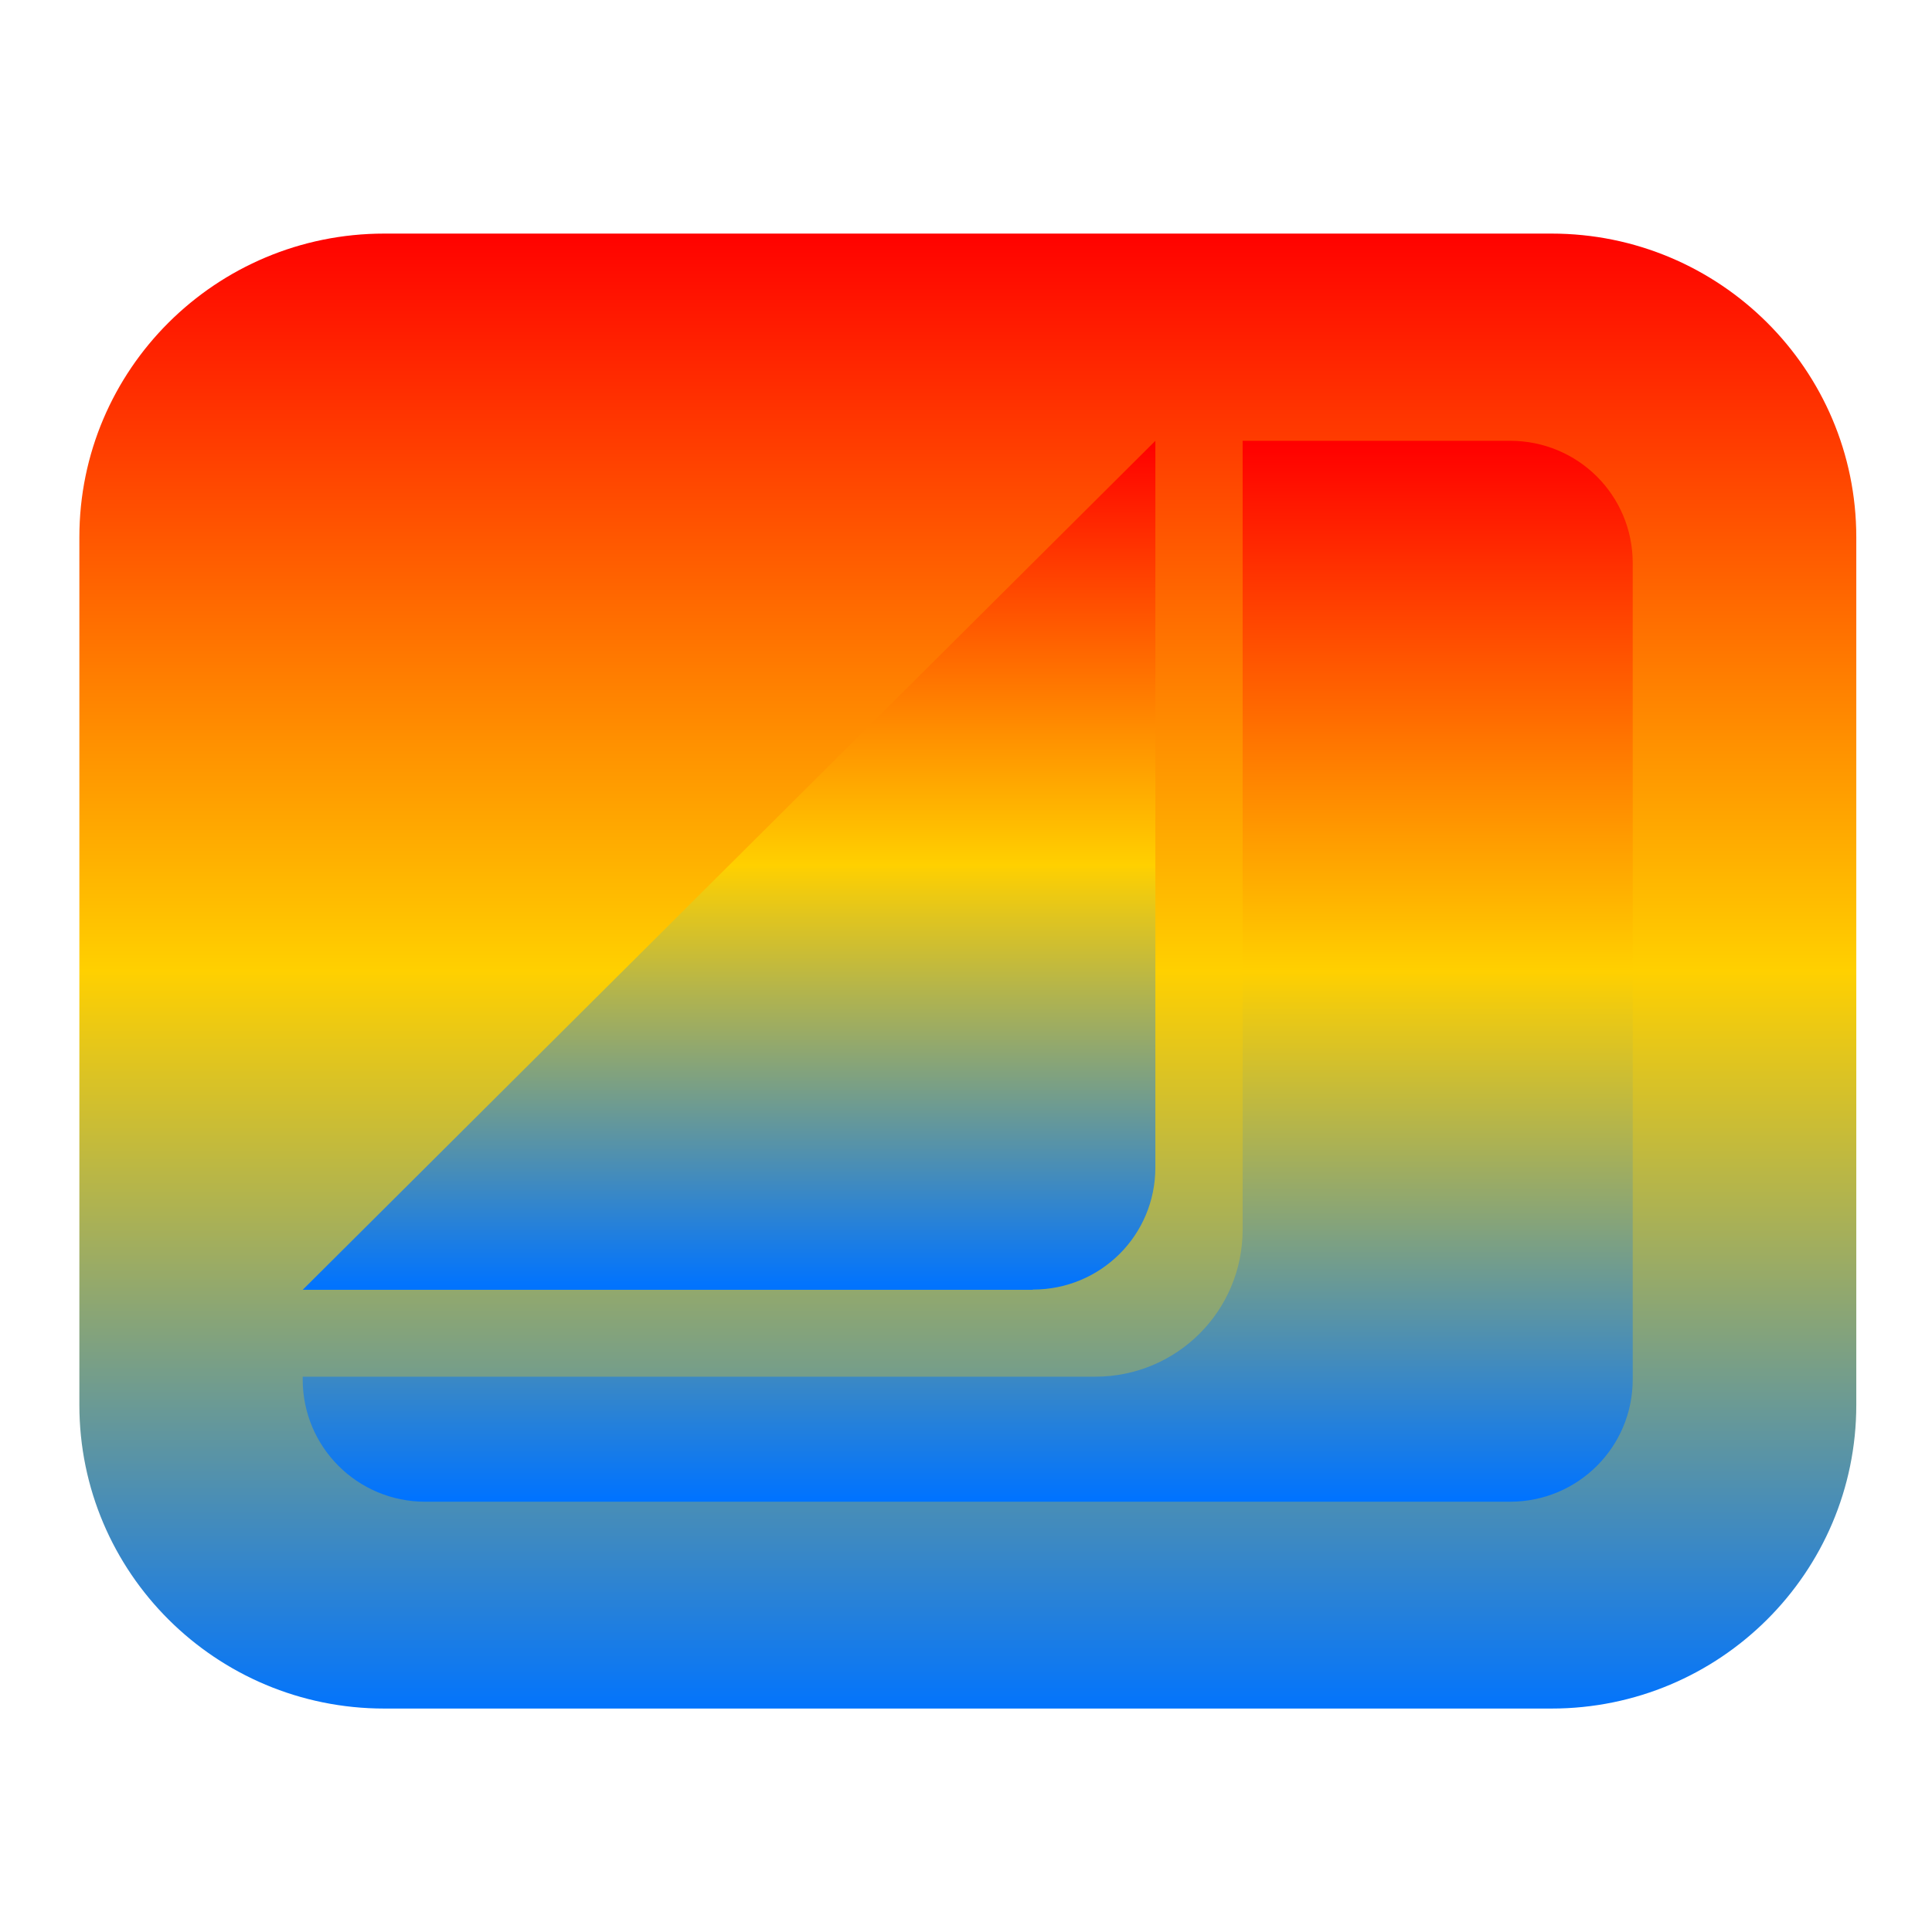 <svg xmlns="http://www.w3.org/2000/svg" xmlns:xlink="http://www.w3.org/1999/xlink" width="64" height="64" viewBox="0 0 64 64" version="1.1"><defs><linearGradient id="linear0" x1="0%" x2="0%" y1="0%" y2="100%"><stop offset="0%" style="stop-color:#ff0000; stop-opacity:1"/><stop offset="50%" style="stop-color:#ffd000; stop-opacity:1"/><stop offset="100%" style="stop-color:#0073ff; stop-opacity:1"/></linearGradient></defs><g id="surface1"><path style=" stroke:none;fill-rule:nonzero;fill:url(#linear0);" d="M 12.73 7.738 L 51.395 7.738 C 56.969 7.738 61.492 12.238 61.492 17.797 L 61.492 46.539 C 61.492 52.098 56.969 56.598 51.395 56.598 L 12.73 56.598 C 7.152 56.598 2.629 52.098 2.629 46.539 L 2.629 17.797 C 2.629 12.238 7.152 7.738 12.73 7.738 Z M 12.73 7.738 "/><path style=" stroke:none;fill-rule:nonzero;fill:url(#linear0);" d="M 41.164 14.602 L 41.164 40.73 C 41.164 43.426 38.988 45.605 36.277 45.605 L 10.027 45.605 L 10.027 45.695 C 10.027 47.934 11.84 49.746 14.086 49.746 L 50.023 49.746 C 52.273 49.746 54.086 47.934 54.086 45.695 L 54.086 18.652 C 54.086 16.406 52.273 14.602 50.023 14.602 L 41.164 14.602 "/><path style=" stroke:none;fill-rule:nonzero;fill:url(#linear0);" d="M 34.215 42.719 C 36.465 42.719 38.273 40.918 38.273 38.672 L 38.273 14.602 L 10.027 42.727 L 34.207 42.727 "/></g></svg>
